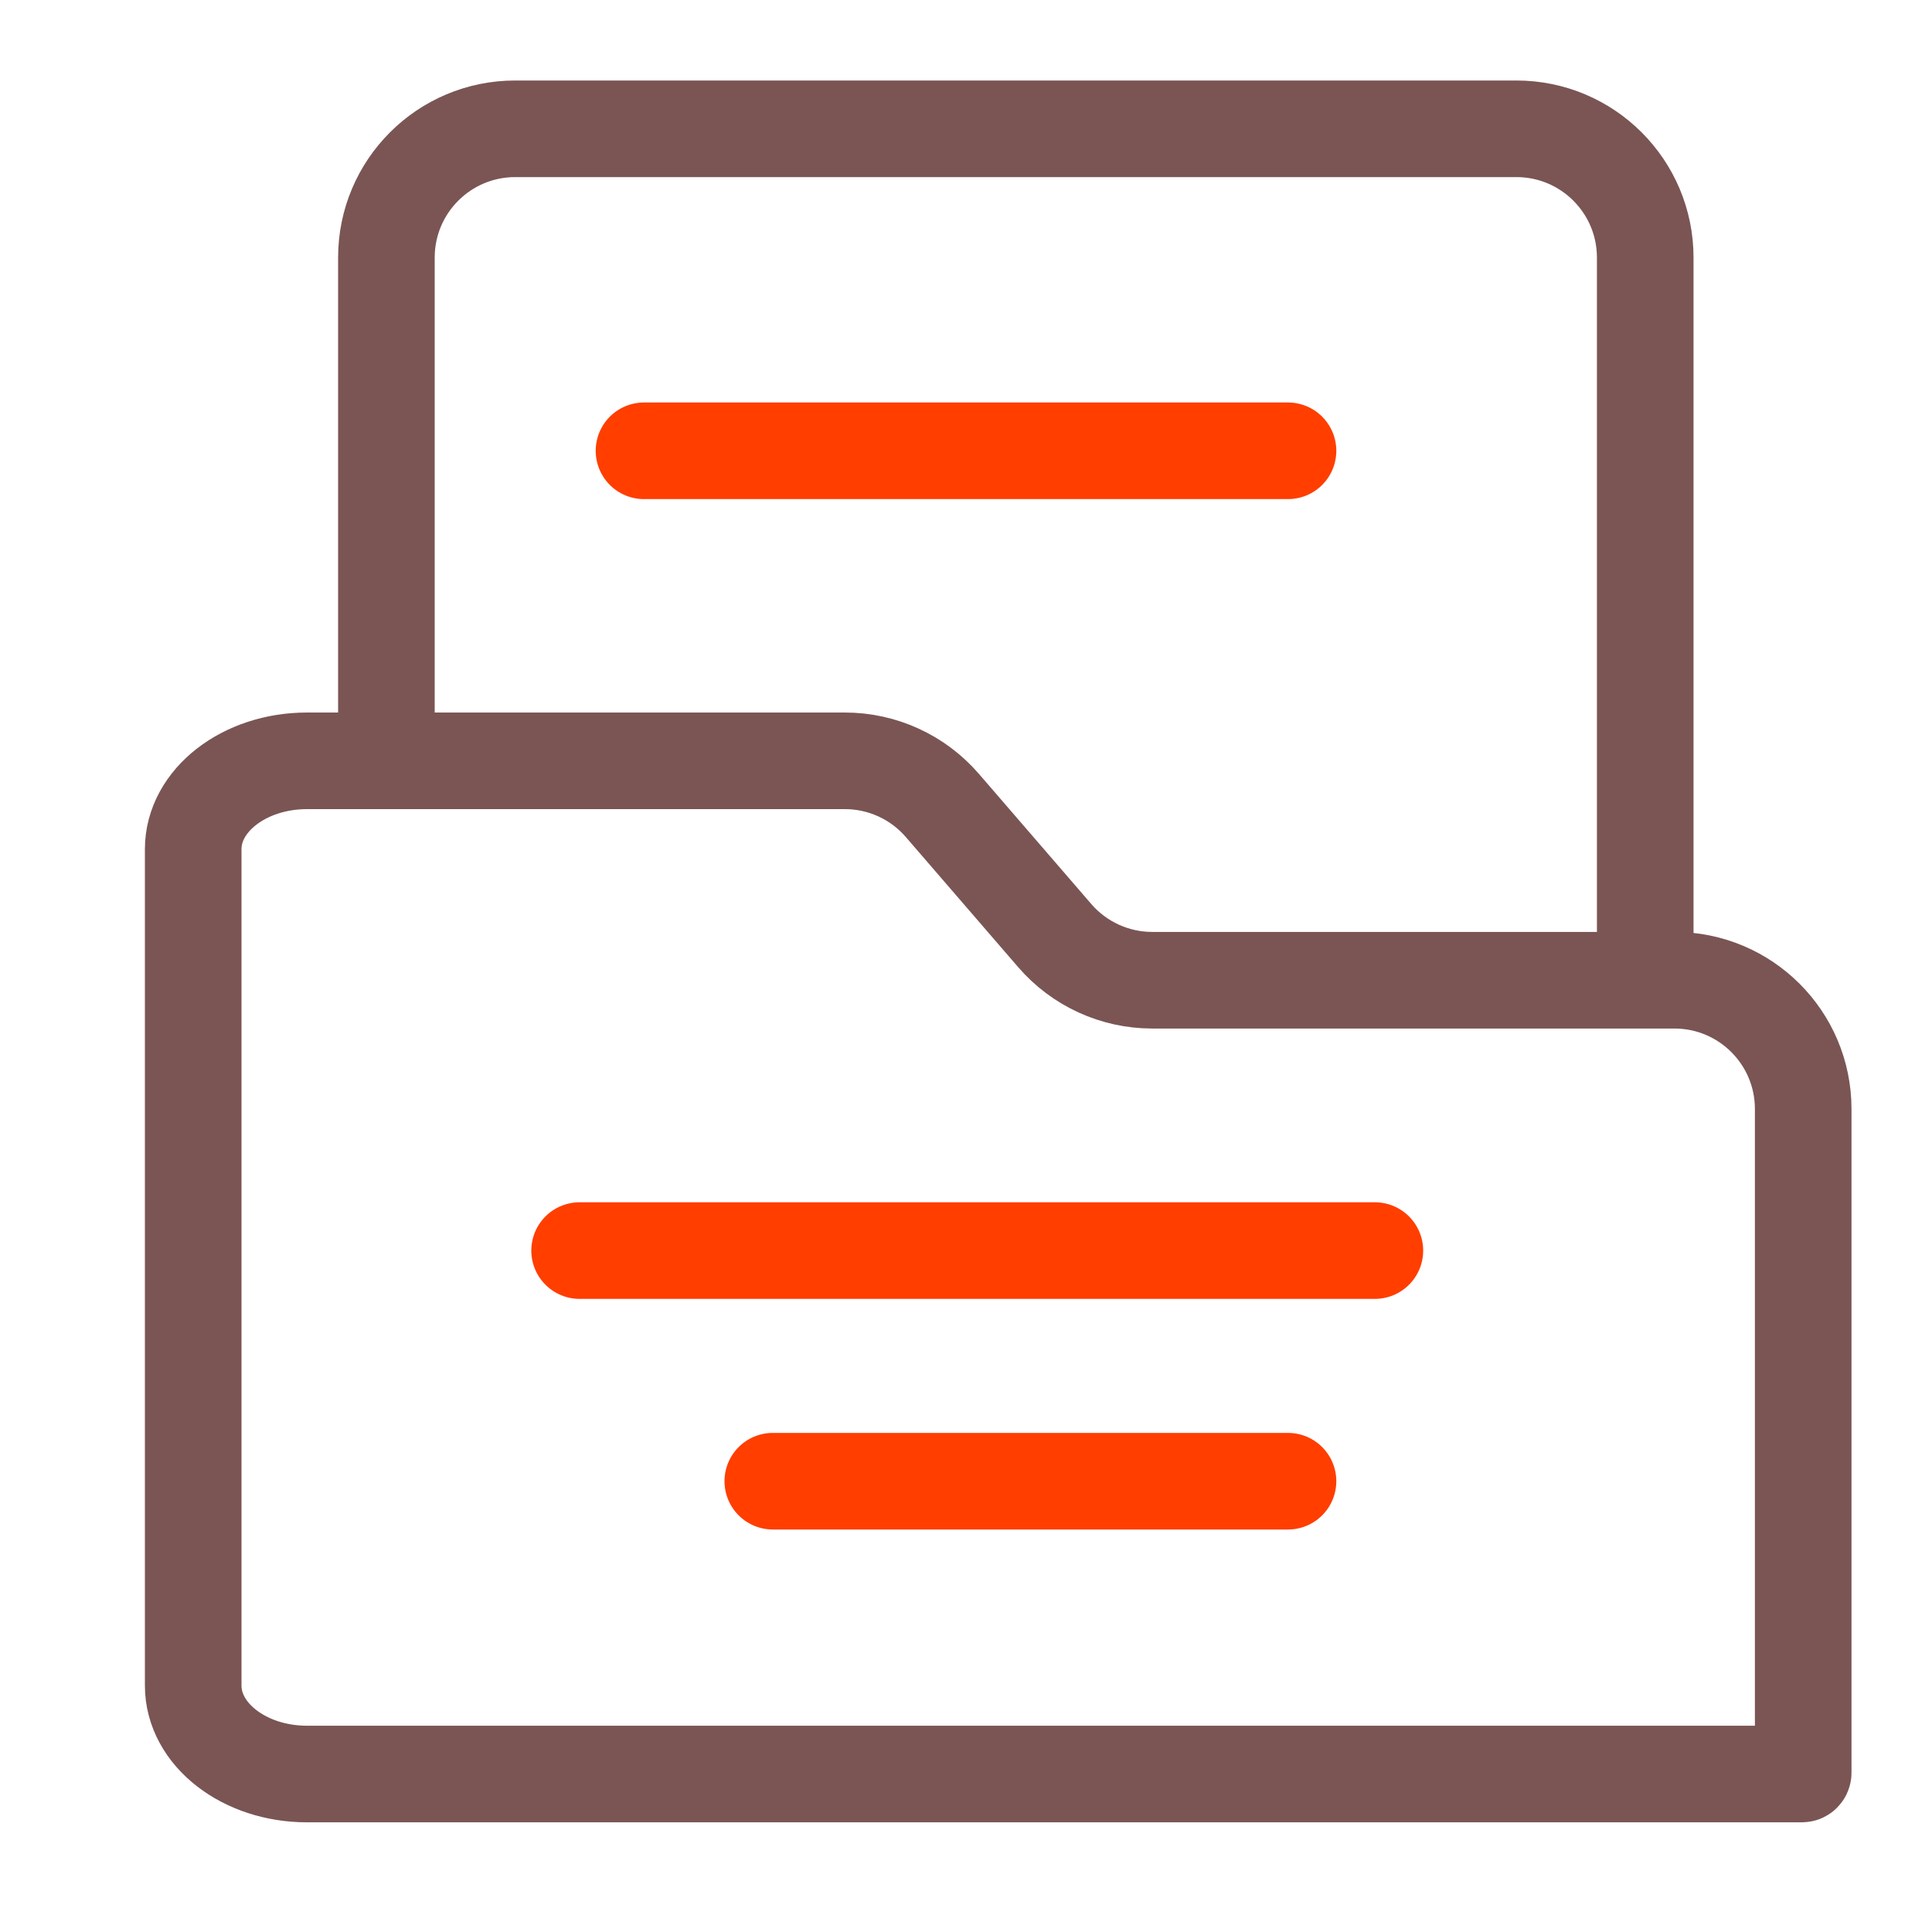 <svg width="30" height="30" viewBox="0 0 30 30" fill="none" xmlns="http://www.w3.org/2000/svg">
<rect width="30" height="30" fill="white"/>
<path d="M27.994 27.541C27.991 27.544 27.985 27.547 27.98 27.547H4.767C3.791 27.547 3 26.93 3 26.174V13.186C3 12.43 3.791 11.814 4.767 11.814H13.119C13.701 11.814 14.253 12.067 14.633 12.507L16.378 14.528C16.758 14.968 17.311 15.221 17.892 15.221H26C27.105 15.221 28 16.116 28 17.221V27.527C28 27.532 27.998 27.537 27.994 27.541V27.541Z" stroke="#7A5554" stroke-width="1.5" stroke-linecap="round" stroke-linejoin="round"/>
<path d="M10 7H20" stroke="#FF3E00" stroke-width="1.5" stroke-linecap="round" stroke-linejoin="round"/>
<path d="M9 19.419H21.349" stroke="#FF3E00" stroke-width="1.5" stroke-linecap="round" stroke-linejoin="round"/>
<path d="M6 11.616V4C6 2.895 6.895 2 8 2H23.547C24.651 2 25.547 2.895 25.547 4V15.105" stroke="#7A5554" stroke-width="1.5" stroke-linecap="round" stroke-linejoin="round"/>
<path d="M12 23H20" stroke="#FF3E00" stroke-width="1.5" stroke-linecap="round" stroke-linejoin="round"/>
</svg>
